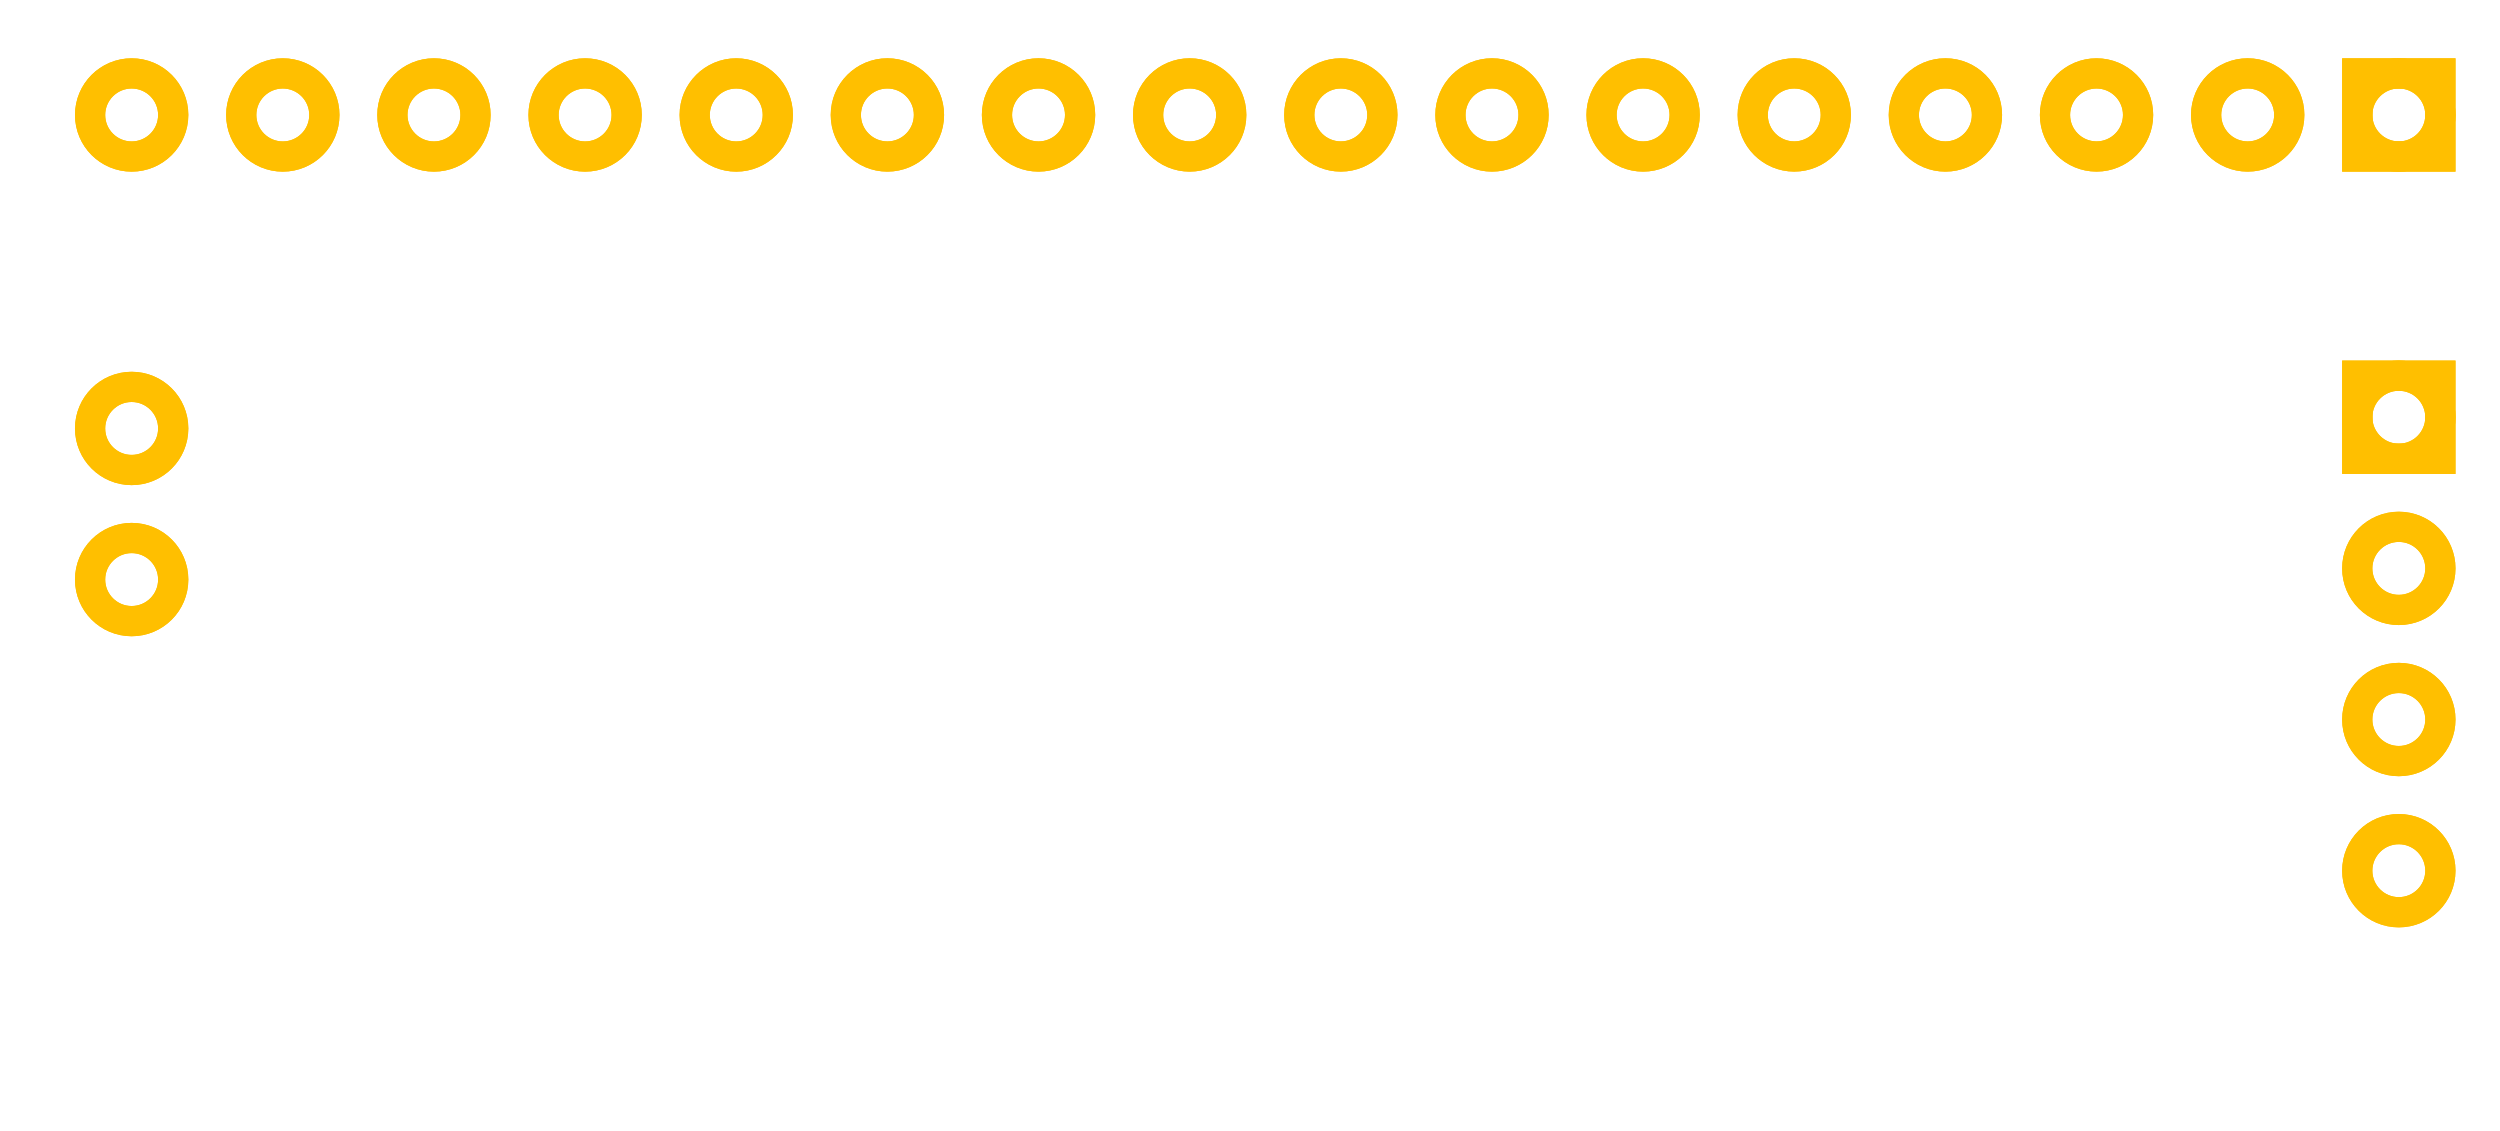 <?xml version="1.0" encoding="UTF-8" standalone="no"?>
<!-- Created with Fritzing (http://www.fritzing.org/) -->

<svg
   xmlns:dc="http://purl.org/dc/elements/1.1/"
   xmlns:cc="http://creativecommons.org/ns#"
   xmlns:rdf="http://www.w3.org/1999/02/22-rdf-syntax-ns#"
   xmlns:svg="http://www.w3.org/2000/svg"
   xmlns="http://www.w3.org/2000/svg"
   xmlns:sodipodi="http://sodipodi.sourceforge.net/DTD/sodipodi-0.dtd"
   xmlns:inkscape="http://www.inkscape.org/namespaces/inkscape"
   width="1.654in"
   x="0in"
   version="1.2"
   y="0in"
   height="0.748in"
   viewBox="0 0 1653.54 748.028"
   id="0"
   sodipodi:docname="svg.pcb.a14846437c2c489714405ed9c979c207_1_pcb.svg"
   inkscape:version="0.92.3 (2405546, 2018-03-11)">
  <defs
     id="defs64" />
  <sodipodi:namedview
     pagecolor="#ffffff"
     bordercolor="#666666"
     borderopacity="1"
     objecttolerance="10"
     gridtolerance="10"
     guidetolerance="10"
     inkscape:pageopacity="0"
     inkscape:pageshadow="2"
     inkscape:window-width="2077"
     inkscape:window-height="1217"
     id="namedview62"
     showgrid="false"
     inkscape:zoom="3.286419"
     inkscape:cx="86.672702"
     inkscape:cy="35.905343"
     inkscape:window-x="0"
     inkscape:window-y="0"
     inkscape:window-maximized="0"
     inkscape:current-layer="0" />
  <desc
     id="desc2">
    <referenceFile>a14846437c2c489714405ed9c979c207_1_pcb.svg</referenceFile>
  </desc>
 <defs
   id="defs285" />
  <g
     id="pcb">
   
    <g
       id="copper1">
      <g
         id="0.2.0">
        <circle
           style="fill:none;stroke:#ffbf00;stroke-width:20"
           r="27.5"
           id="connector21pin"
           cy="283.472"
           cx="86.847" />
        <circle
           style="fill:none;stroke:#ffbf00;stroke-width:20"
           r="27.5"
           id="connector20pin"
           cy="383.458"
           cx="86.847" />
        <circle
           style="fill:none;stroke:#ffbf00;stroke-width:20"
           r="27.5"
           id="connector21pin_1_"
           cy="283.472"
           cx="86.847" />
        <circle
           style="fill:none;stroke:#ffbf00;stroke-width:20"
           r="27.5"
           id="connector20pin_1_"
           cy="383.458"
           cx="86.847" />
      </g>
      <g
         id="0.2.1">
        <circle
           style="fill:none;stroke:#ffbf00;stroke-width:20"
           r="27.486"
           id="connector4pin"
           cy="76.056"
           cx="1186.86" />
        <circle
           style="fill:none;stroke:#ffbf00;stroke-width:20"
           r="27.5"
           id="connector5pin"
           cy="76.056"
           cx="1086.86" />
        <circle
           style="fill:none;stroke:#ffbf00;stroke-width:20"
           r="27.5"
           id="connector6pin"
           cy="76.056"
           cx="986.874" />
        <circle
           style="fill:none;stroke:#ffbf00;stroke-width:20"
           id="0.1.1.3"
           r="27.5"
           cy="76.07"
           cx="486.861" />
        <circle
           style="fill:none;stroke:#ffbf00;stroke-width:20"
           r="27.486"
           id="connector7pin"
           cy="76.056"
           cx="886.86" />
        <circle
           style="fill:none;stroke:#ffbf00;stroke-width:20"
           id="0.1.1.5"
           r="27.5"
           cy="76.07"
           cx="386.861" />
        <circle
           style="fill:none;stroke:#ffbf00;stroke-width:20"
           r="27.5"
           id="connector8pin"
           cy="76.056"
           cx="786.86" />
        <circle
           style="fill:none;stroke:#ffbf00;stroke-width:20"
           r="27.5"
           id="connector13pin"
           cy="76.07"
           cx="286.847" />
        <circle
           style="fill:none;stroke:#ffbf00;stroke-width:20"
           r="27.5"
           id="connector9pin"
           cy="76.056"
           cx="686.86" />
        <circle
           style="fill:none;stroke:#ffbf00;stroke-width:20"
           id="0.1.1.9"
           r="27.5"
           cy="76.07"
           cx="186.847" />
        <circle
           style="fill:none;stroke:#ffbf00;stroke-width:20"
           r="27.5"
           id="connector10pin"
           cy="76.056"
           cx="586.861" />
        <circle
           style="fill:none;stroke:#ffbf00;stroke-width:20"
           id="0.1.1.11"
           r="27.5"
           cy="76.07"
           cx="86.847" />
        <rect
           style="fill:none;stroke:#ffbf00;stroke-width:20"
           id="square"
           height="55"
           y="48.569"
           x="1559.35"
           width="55.014" />
        <circle
           style="fill:none;stroke:#ffbf00;stroke-width:20"
           r="27.5"
           id="connector16pin"
           cy="76.056"
           cx="1586.86" />
        <circle
           style="fill:none;stroke:#ffbf00;stroke-width:20"
           r="27.5"
           id="connector17pin"
           cy="76.056"
           cx="1486.87" />
        <circle
           style="fill:none;stroke:#ffbf00;stroke-width:20"
           r="27.486"
           id="connector18pin"
           cy="76.056"
           cx="1386.86" />
        <circle
           style="fill:none;stroke:#ffbf00;stroke-width:20"
           r="27.5"
           id="connector19pin"
           cy="76.056"
           cx="1286.86" />
        <rect
           style="fill:none;stroke:#ffbf00;stroke-width:20"
           id="square_1_"
           height="55"
           y="48.569"
           x="1559.35"
           width="55.014" />
        <circle
           style="fill:none;stroke:#ffbf00;stroke-width:20"
           r="27.5"
           id="connector16pin_1_"
           cy="76.056"
           cx="1586.86" />
        <circle
           style="fill:none;stroke:#ffbf00;stroke-width:20"
           r="27.5"
           id="connector17pin_1_"
           cy="76.056"
           cx="1486.87" />
        <circle
           style="fill:none;stroke:#ffbf00;stroke-width:20"
           r="27.486"
           id="connector18pin_1_"
           cy="76.056"
           cx="1386.86" />
        <circle
           style="fill:none;stroke:#ffbf00;stroke-width:20"
           r="27.5"
           id="connector19pin_1_"
           cy="76.056"
           cx="1286.86" />
        <circle
           style="fill:none;stroke:#ffbf00;stroke-width:20"
           r="27.486"
           id="connector4pin_1_"
           cy="76.056"
           cx="1186.86" />
        <circle
           style="fill:none;stroke:#ffbf00;stroke-width:20"
           r="27.5"
           id="connector5pin_1_"
           cy="76.056"
           cx="1086.86" />
        <circle
           style="fill:none;stroke:#ffbf00;stroke-width:20"
           r="27.5"
           id="connector6pin_1_"
           cy="76.056"
           cx="986.874" />
        <circle
           style="fill:none;stroke:#ffbf00;stroke-width:20"
           r="27.5"
           id="connector11pin"
           cy="76.07"
           cx="486.861" />
        <circle
           style="fill:none;stroke:#ffbf00;stroke-width:20"
           r="27.486"
           id="connector7pin_1_"
           cy="76.056"
           cx="886.86" />
        <circle
           style="fill:none;stroke:#ffbf00;stroke-width:20"
           r="27.5"
           id="connector12pin"
           cy="76.07"
           cx="386.861" />
        <circle
           style="fill:none;stroke:#ffbf00;stroke-width:20"
           r="27.5"
           id="connector8pin_1_"
           cy="76.056"
           cx="786.86" />
        <circle
           style="fill:none;stroke:#ffbf00;stroke-width:20"
           r="27.5"
           id="connector13pin_1_"
           cy="76.07"
           cx="286.847" />
        <circle
           style="fill:none;stroke:#ffbf00;stroke-width:20"
           r="27.5"
           id="connector9pin_1_"
           cy="76.056"
           cx="686.86" />
        <circle
           style="fill:none;stroke:#ffbf00;stroke-width:20"
           r="27.5"
           id="connector14pin"
           cy="76.07"
           cx="186.847" />
        <circle
           style="fill:none;stroke:#ffbf00;stroke-width:20"
           r="27.5"
           id="connector10pin_1_"
           cy="76.056"
           cx="586.861" />
        <circle
           style="fill:none;stroke:#ffbf00;stroke-width:20"
           r="27.5"
           id="connector15pin"
           cy="76.07"
           cx="86.847" />
      </g>
      <g
         id="0.2.2">
        <rect
           style="fill:none;stroke:#ffbf00;stroke-width:20"
           id="square_3_"
           height="55.014"
           y="248.556"
           x="1559.36"
           width="55" />
        <circle
           style="fill:none;stroke:#ffbf00;stroke-width:20"
           r="27.5"
           id="connector16pin_3_"
           cy="276.056"
           cx="1586.86" />
        <circle
           style="fill:none;stroke:#ffbf00;stroke-width:20"
           r="27.5"
           id="connector17pin_3_"
           cy="376.056"
           cx="1586.86" />
        <circle
           style="fill:none;stroke:#ffbf00;stroke-width:20"
           r="27.5"
           id="connector18pin_3_"
           cy="476.056"
           cx="1586.86" />
        <circle
           style="fill:none;stroke:#ffbf00;stroke-width:20"
           r="27.5"
           id="connector19pin_3_"
           cy="576.07"
           cx="1586.86" />
        <rect
           style="fill:none;stroke:#ffbf00;stroke-width:20"
           id="square_2_"
           height="55.014"
           y="248.556"
           x="1559.36"
           width="55" />
        <circle
           style="fill:none;stroke:#ffbf00;stroke-width:20"
           r="27.5"
           id="connector0pin"
           cy="276.056"
           cx="1586.86" />
        <circle
           style="fill:none;stroke:#ffbf00;stroke-width:20"
           r="27.5"
           id="connector1pin"
           cy="376.056"
           cx="1586.86" />
        <circle
           style="fill:none;stroke:#ffbf00;stroke-width:20"
           r="27.5"
           id="connector2pin"
           cy="476.056"
           cx="1586.86" />
        <circle
           style="fill:none;stroke:#ffbf00;stroke-width:20"
           r="27.5"
           id="connector3pin"
           cy="576.07"
           cx="1586.86" />
      </g>
    </g>
  </g>
</svg>
